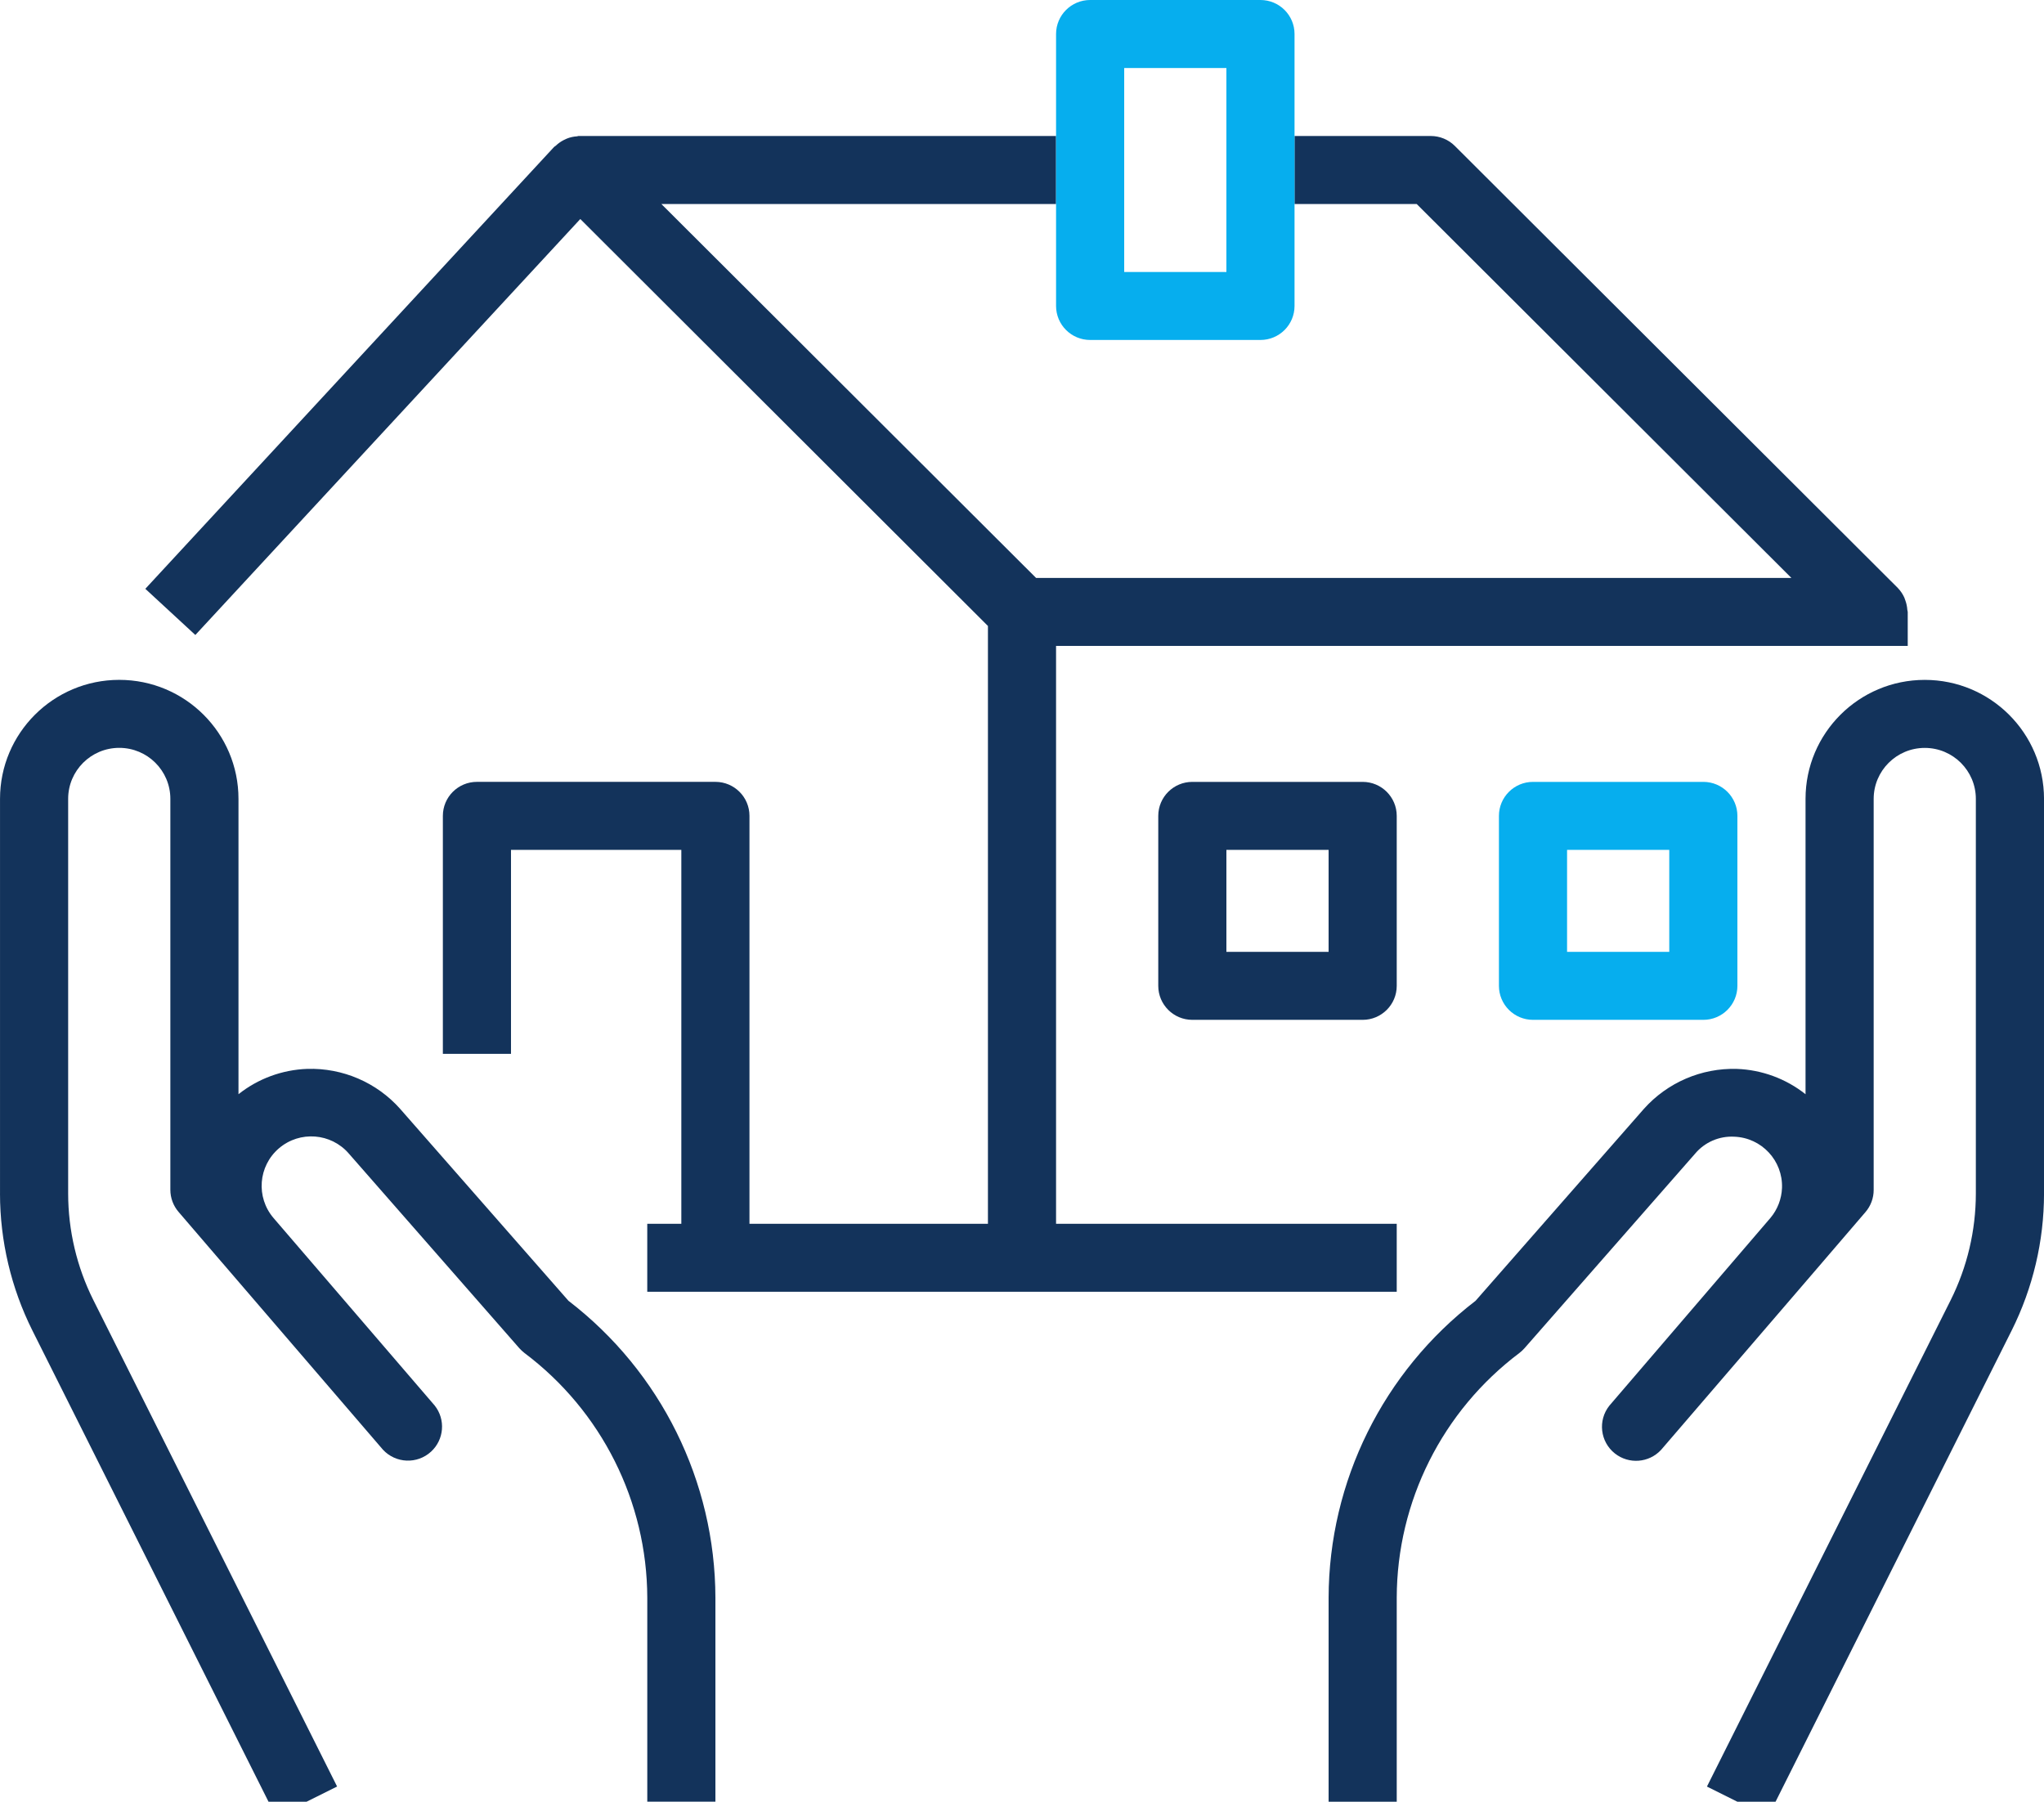 <?xml version="1.0" encoding="utf-8"?>
<!-- Generator: Adobe Illustrator 16.0.0, SVG Export Plug-In . SVG Version: 6.00 Build 0)  -->
<!DOCTYPE svg PUBLIC "-//W3C//DTD SVG 1.1//EN" "http://www.w3.org/Graphics/SVG/1.1/DTD/svg11.dtd">
<svg version="1.1" id="Layer_1" xmlns="http://www.w3.org/2000/svg" xmlns:xlink="http://www.w3.org/1999/xlink" x="0px" y="0px"
	 width="90px" height="79.331px" viewBox="211 213.788 90 79.331" enable-background="new 211 213.788 90 79.331"
	 xml:space="preserve">
<g id="outline">
	<path fill="#13335B" d="M263.5,248.215c-0.828,0-1.5,0.67-1.5,1.497v7.484c0,0.827,0.672,1.497,1.5,1.497h7.5
		c0.828,0,1.5-0.67,1.5-1.497v-7.484c0-0.827-0.672-1.497-1.5-1.497H263.5z M269.5,255.699H265v-4.49h4.5V255.699z"/>
	<path fill="#06AEEE" d="M278.5,248.215c-0.828,0-1.5,0.67-1.5,1.497v7.484c0,0.827,0.672,1.497,1.5,1.497h7.5
		c0.828,0,1.5-0.67,1.5-1.497v-7.484c0-0.827-0.672-1.497-1.5-1.497H278.5z M284.5,255.699H280v-4.49h4.5V255.699z"/>
	<path fill="#13335B" d="M211,266.343c0.002,2.091,0.49,4.154,1.425,6.026l10.733,21.419l2.685-1.338l-10.734-21.421
		c-0.727-1.456-1.106-3.061-1.108-4.687v-17.38c0-1.24,1.007-2.245,2.25-2.245s2.25,1.005,2.25,2.245v17.214
		c0,0.356,0.128,0.702,0.361,0.973l1.896,2.209l0.027,0.03l7.077,8.232c0.563,0.607,1.511,0.645,2.12,0.084
		c0.576-0.531,0.645-1.416,0.157-2.03l-7.093-8.253c-0.785-0.914-0.678-2.29,0.238-3.073c0.917-0.782,2.295-0.676,3.08,0.238
		l7.5,8.562c0.069,0.078,0.145,0.149,0.228,0.213c3.395,2.549,5.396,6.537,5.409,10.776v8.981h3v-8.981
		c-0.013-5.122-2.402-9.95-6.471-13.074l-7.407-8.446c-1.035-1.167-2.536-1.813-4.097-1.765c-1.102,0.04-2.162,0.431-3.025,1.115
		v-13.005c0-2.893-2.351-5.239-5.25-5.239s-5.25,2.346-5.25,5.239V266.343z"/>
	<path fill="#13335B" d="M295.75,243.724c-2.899,0-5.25,2.346-5.25,5.239v13.005c-0.863-0.685-1.924-1.075-3.025-1.115
		c-1.561-0.045-3.06,0.601-4.097,1.765l-7.407,8.446c-4.067,3.124-6.458,7.952-6.471,13.074v8.981h3v-8.981
		c0.01-4.237,2.009-8.226,5.4-10.776c0.082-0.063,0.158-0.135,0.228-0.213l7.508-8.562c0.424-0.507,1.063-0.784,1.725-0.749
		c1.205,0.044,2.146,1.054,2.103,2.256c-0.019,0.484-0.197,0.949-0.509,1.32l-7.093,8.267c-0.515,0.648-0.406,1.59,0.243,2.104
		c0.615,0.486,1.501,0.418,2.034-0.157l7.079-8.232l0.025-0.03l1.896-2.209c0.234-0.272,0.363-0.62,0.361-0.979v-17.214
		c0-1.24,1.008-2.245,2.25-2.245s2.249,1.005,2.249,2.245v17.38c-0.002,1.626-0.38,3.23-1.107,4.687l-10.733,21.421l2.685,1.338
		l10.732-21.419c0.936-1.872,1.423-3.936,1.425-6.026v-17.38C301,246.07,298.649,243.724,295.75,243.724z"/>
	<path fill="#13335B" d="M295,242.228v-1.497c0-0.031-0.017-0.058-0.018-0.09c-0.009-0.136-0.036-0.27-0.081-0.398
		c-0.014-0.048-0.03-0.095-0.05-0.141c-0.07-0.155-0.166-0.297-0.283-0.42l-0.01-0.011l-19.5-19.458
		c-0.28-0.28-0.662-0.437-1.059-0.437h-6v2.994h5.379l16.5,16.465h-33.258l-16.5-16.465H257.5v-2.994h-21h-0.017h-0.013
		c-0.02,0-0.038,0.012-0.057,0.014c-0.158,0.009-0.314,0.043-0.46,0.103c-0.046,0.019-0.091,0.041-0.135,0.064
		c-0.128,0.066-0.247,0.15-0.351,0.251c-0.02,0.02-0.048,0.027-0.068,0.048l-18,19.458l2.202,2.033l16.95-18.315l17.949,17.918
		v26.322H244v-17.961c0-0.827-0.671-1.497-1.5-1.497H232c-0.829,0-1.5,0.67-1.5,1.497v10.478h3v-8.981h7.5v16.464h-1.5v2.994h33
		v-2.994h-15v-25.445H295z"/>
	<path fill="#06AEEE" d="M257.5,224.51v2.75c0,0.827,0.672,1.497,1.5,1.497h7.5c0.829,0,1.5-0.67,1.5-1.497v-3.364v-1.126v-2.994
		v-4.491c0-0.827-0.671-1.497-1.5-1.497H259c-0.828,0-1.5,0.67-1.5,1.497v4.491v2.994V224.51z M260.5,216.782h4.5v8.981h-4.5
		V216.782z"/>
</g>
</svg>
